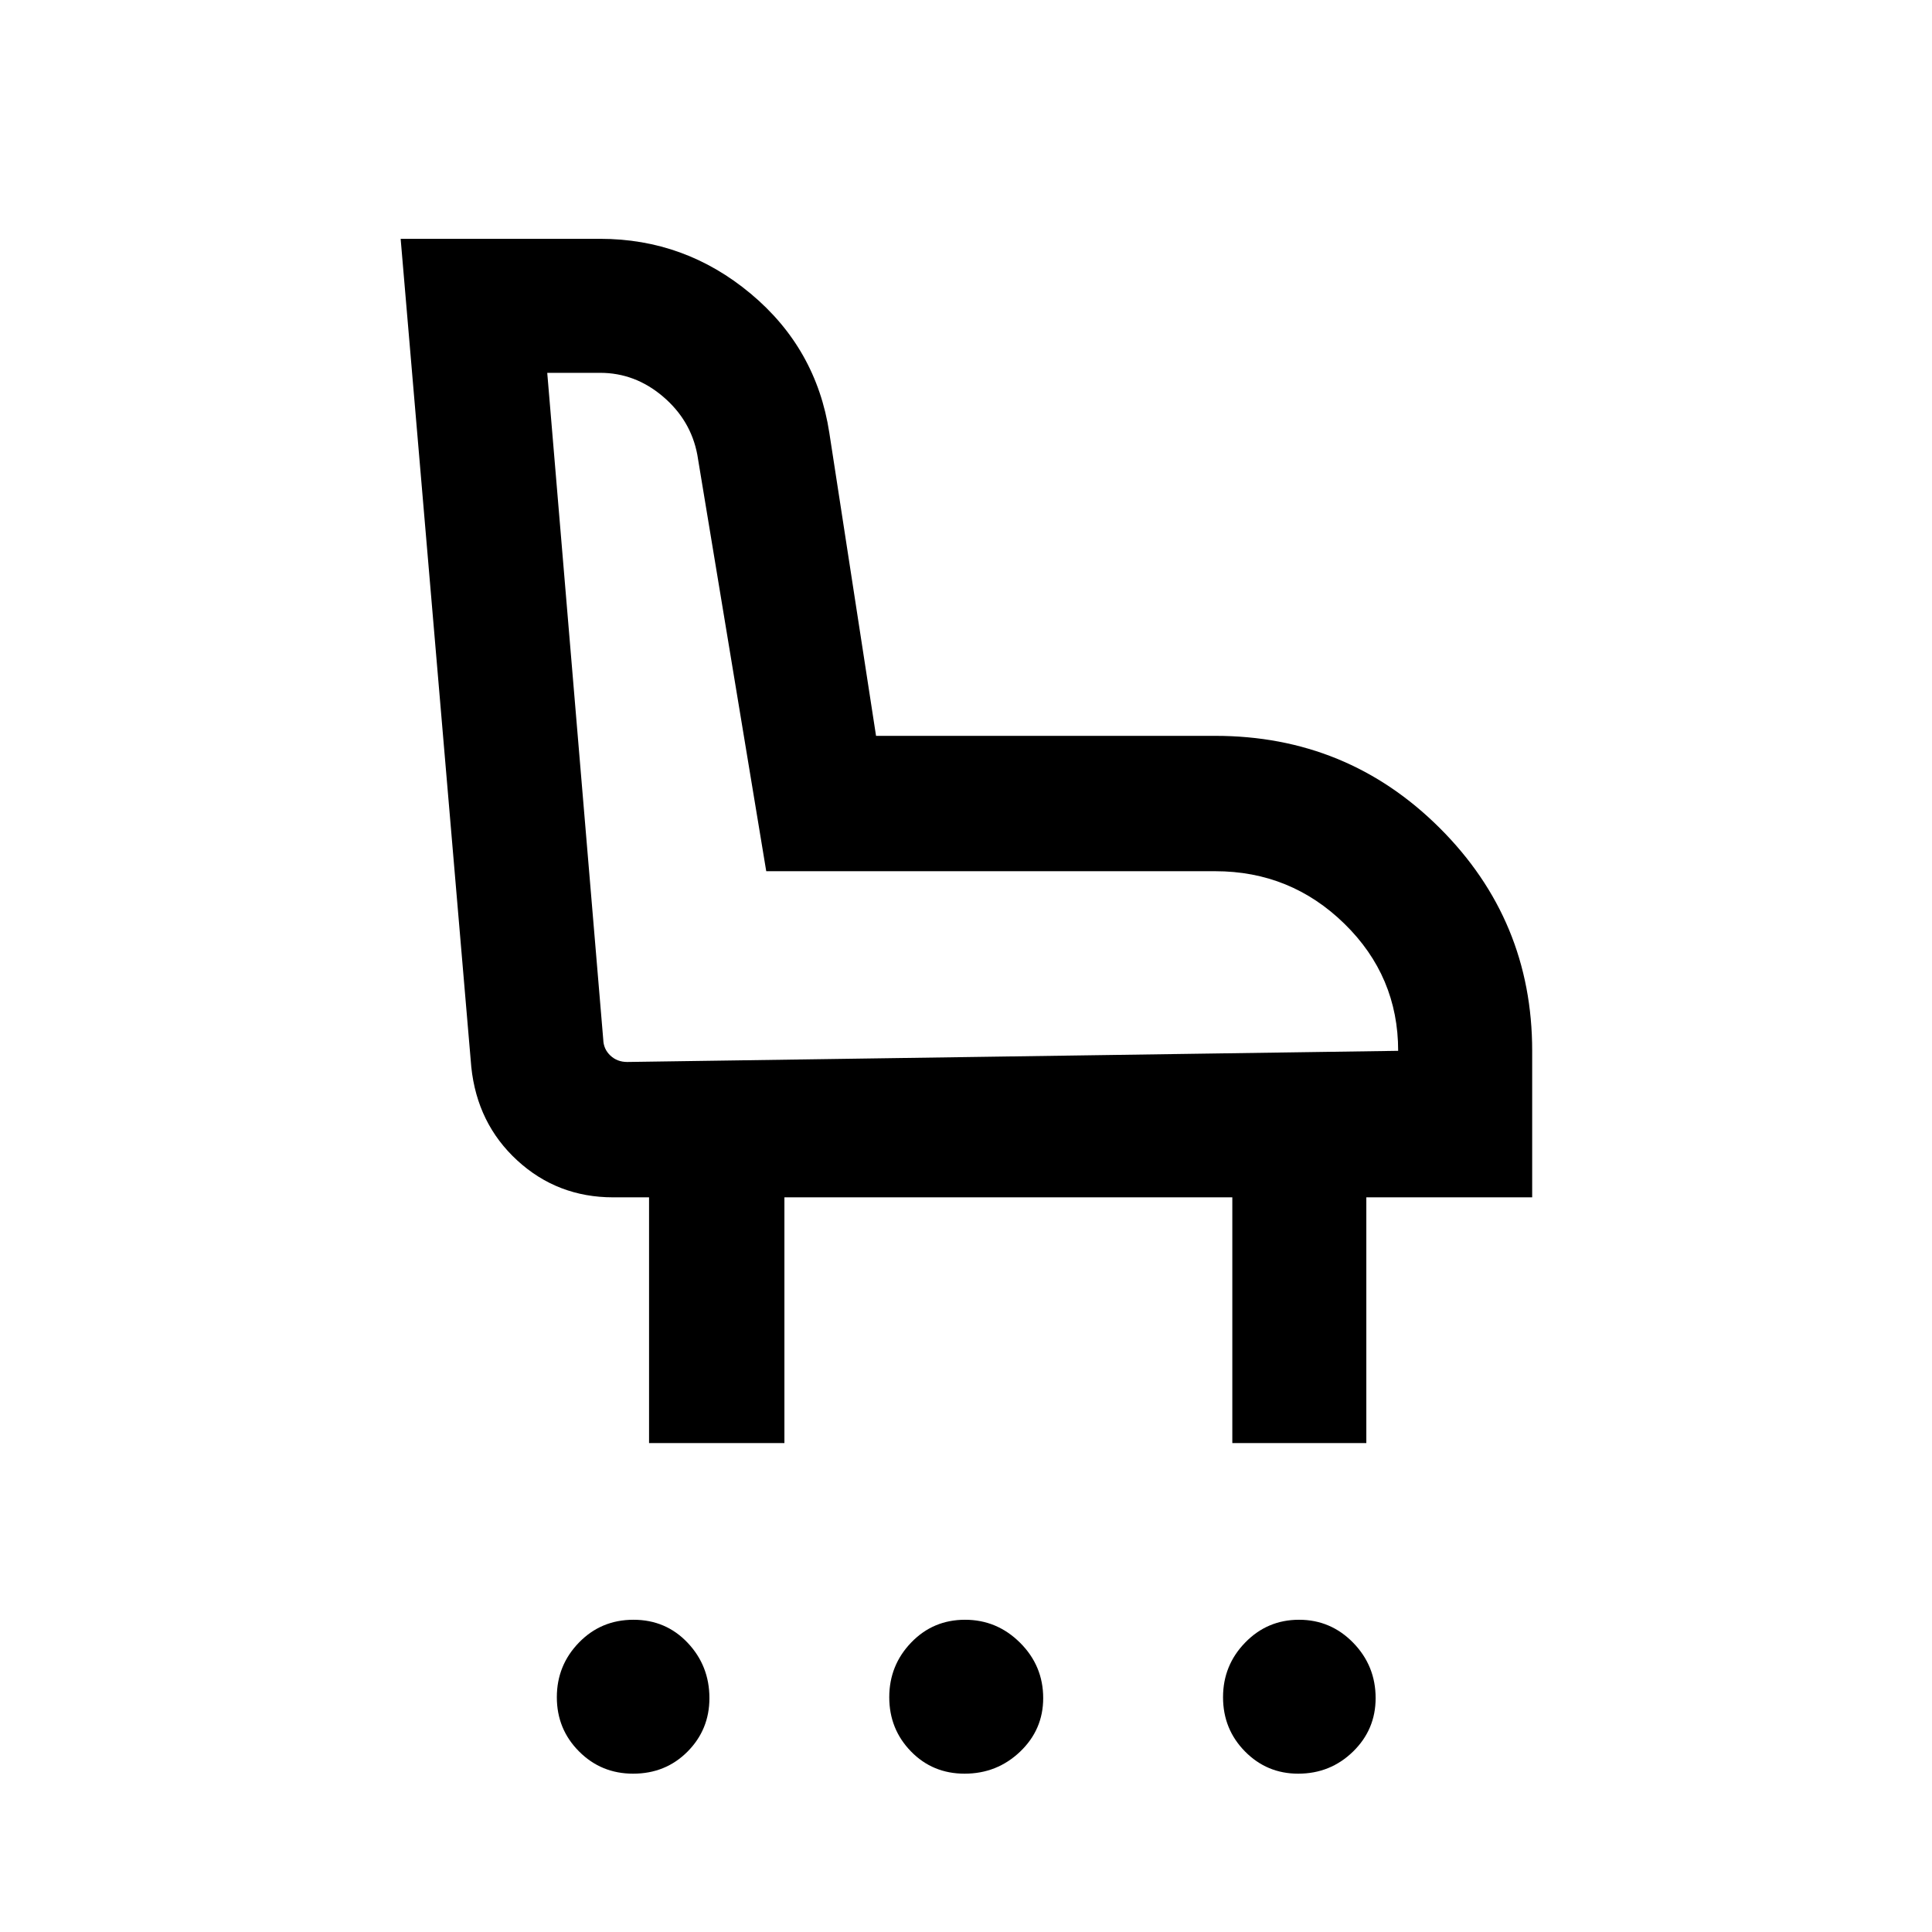<svg xmlns="http://www.w3.org/2000/svg" height="40" viewBox="0 -960 960 960" width="40"><path d="M314.6-78.67q-15.88 0-26.89-11.07-11.02-11.06-11.02-26.92 0-15.85 11-27.17 11-11.32 27.08-11.32 16.09 0 26.91 11.43 10.83 11.44 10.83 27.5 0 15.66-10.9 26.61-10.9 10.94-27.01 10.94Zm164.7 0q-15.88 0-26.65-11.07-10.78-11.06-10.78-26.92 0-15.85 10.89-27.17 10.88-11.32 26.77-11.32 15.88 0 27.35 11.43 11.48 11.44 11.48 27.5 0 15.66-11.47 26.61-11.47 10.94-27.59 10.94Zm165.76 0q-15.57 0-26.46-11.07-10.88-11.06-10.88-26.92 0-15.85 11.01-27.17 11-11.32 26.76-11.32 15.77 0 26.91 11.43 11.14 11.44 11.14 27.5 0 15.66-11.26 26.61-11.25 10.94-27.22 10.94ZM322.51-242.95v-122.1h-17.84q-27.67 0-47.62-18.31-19.95-18.31-22.87-46.49l-35.1-411.48h99.15q42.12 0 74.76 27.23 32.65 27.23 39.09 69.13l23.22 150.61h168.55q65.61 0 111.55 45.81 45.93 45.82 45.93 110.7v72.8h-82.41v122.1h-66.59v-122.1H389.77v122.1h-67.26Zm372.23-194.9q0-37.03-26.7-63.14-26.71-26.11-64.19-26.11H380.74l-34.25-206.95q-3.24-17.17-17.09-28.93-13.85-11.76-31.19-11.76h-26.29l27.83 331.28q.13 4.74 3.53 7.95 3.39 3.2 8.39 3.2l383.07-5.54Zm-394.71 5.54Z"/></svg>